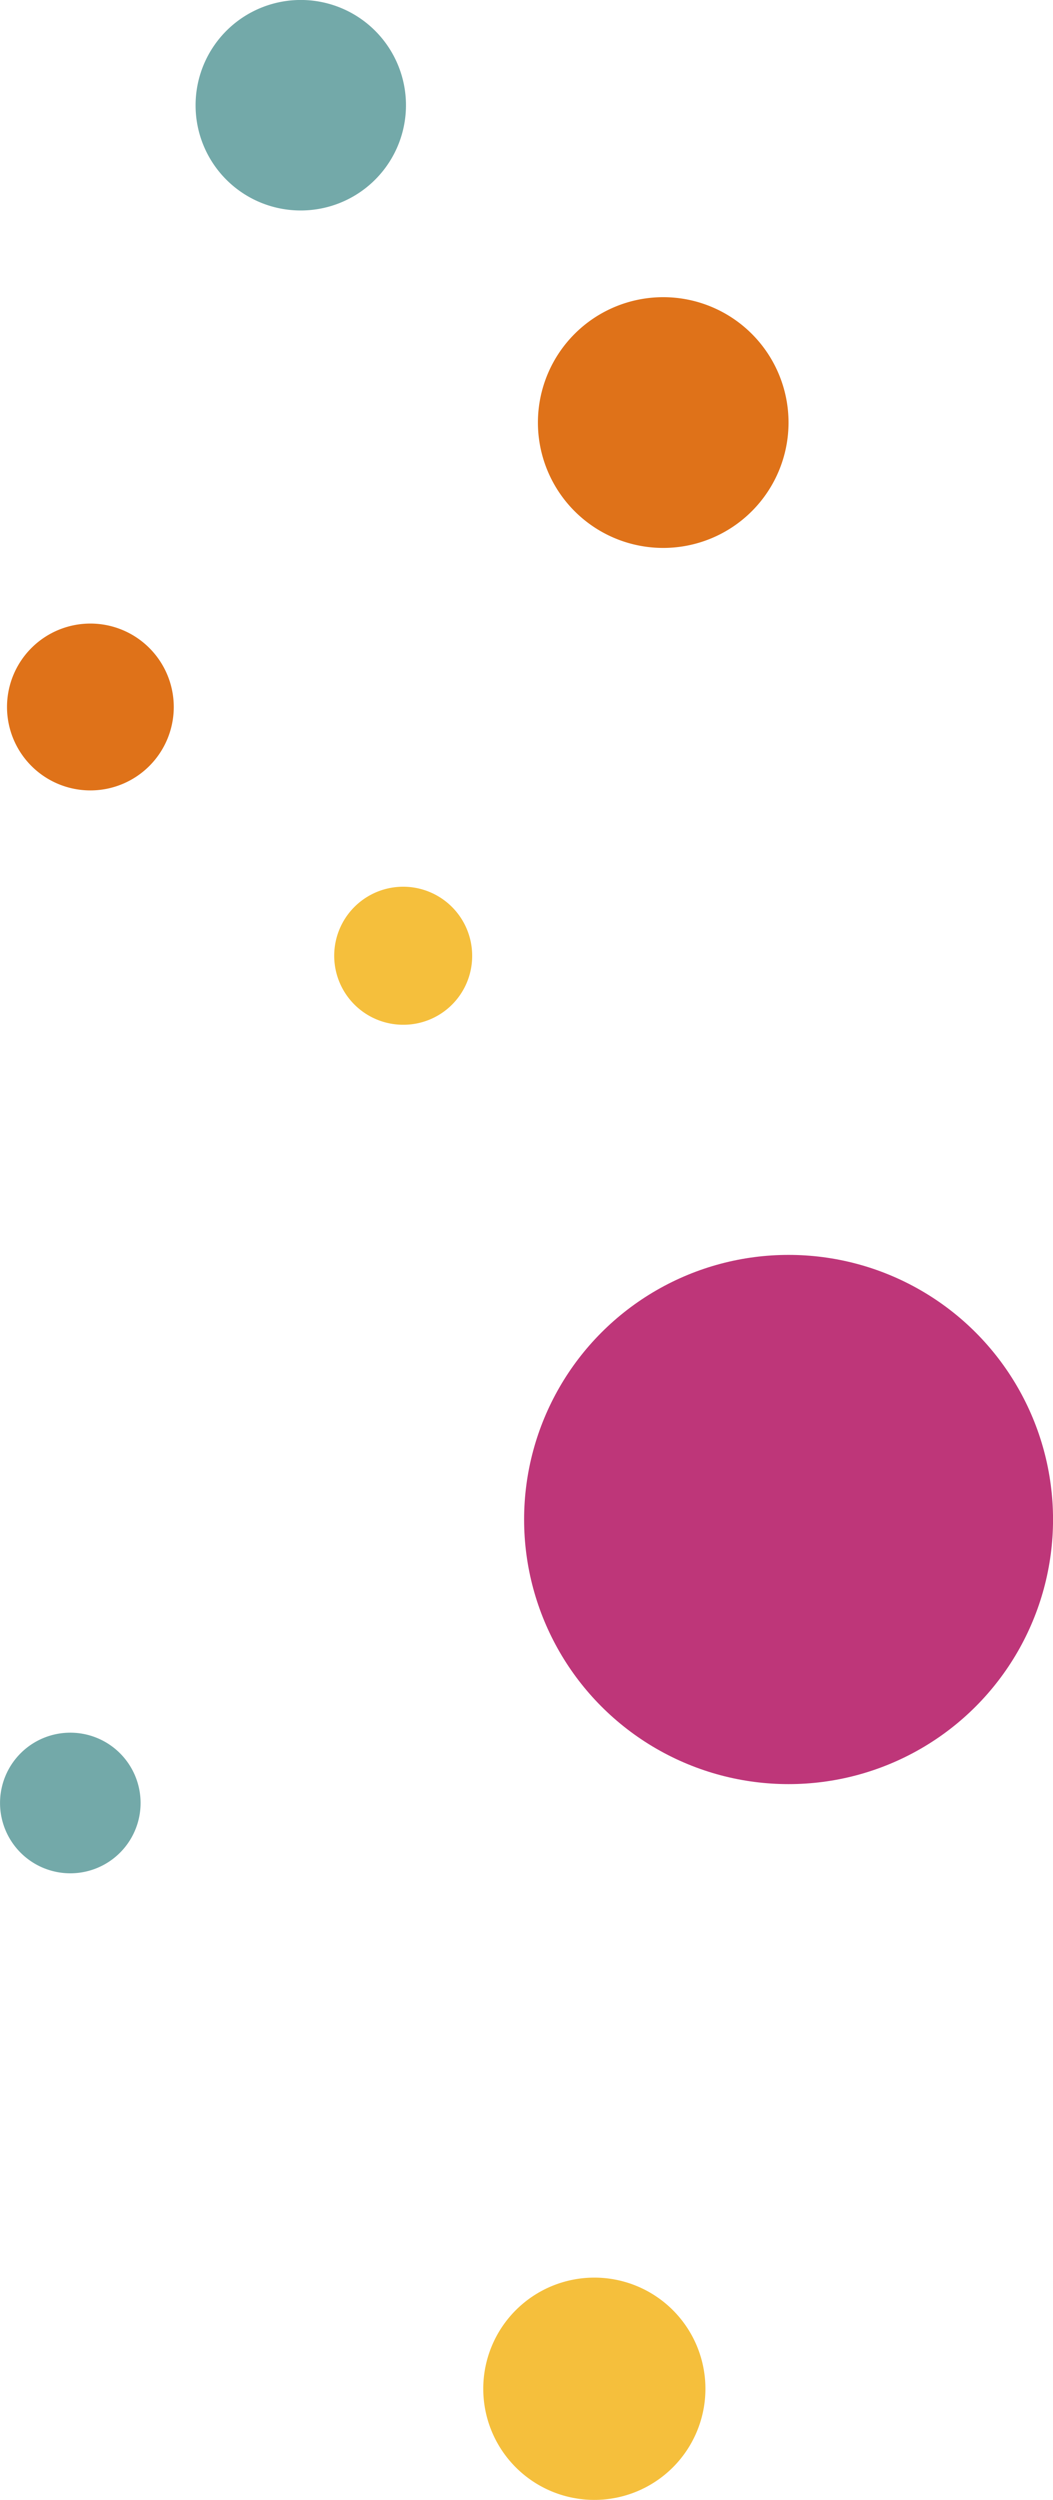 <svg xmlns="http://www.w3.org/2000/svg" viewBox="0 0 309.41 734.14"><defs><style>.cls-1{fill:#f5bf3c;}.cls-2{fill:#73a9a9;}.cls-3{fill:#df7219;}.cls-4{fill:#b61c68;opacity:0.88;isolation:isolate;}</style></defs><title>資產 10</title><g id="圖層_2" data-name="圖層 2"><g id="圖層_1-2" data-name="圖層 1"><path id="路径_296" data-name="路径 296" class="cls-1" d="M142,701.51a32.64,32.64,0,1,1,32.65,32.63h0A32.63,32.63,0,0,1,142,701.51Z"/><path id="路径_300" data-name="路径 300" class="cls-1" d="M138.74,280.82a20.27,20.27,0,1,0-20.41,20.12h.15A20.19,20.19,0,0,0,138.74,280.82Z"/><path id="路径_303" data-name="路径 303" class="cls-2" d="M41.31,529.39a20.65,20.65,0,1,0-20.65,20.74A20.65,20.65,0,0,0,41.31,529.39Z"/><path id="路径_305" data-name="路径 305" class="cls-2" d="M57.47,31a30.91,30.91,0,1,1,31,30.81h-.1A30.86,30.86,0,0,1,57.47,31Z"/><path id="路径_307" data-name="路径 307" class="cls-3" d="M2.06,207.54a24.5,24.5,0,1,1,24.5,24.58A24.5,24.5,0,0,1,2.06,207.54Z"/><path id="路径_324" data-name="路径 324" class="cls-3" d="M158.06,123.91a36.82,36.82,0,1,1,36.82,37,36.82,36.82,0,0,1-36.82-37Z"/><circle id="椭圆_61" data-name="椭圆 61" class="cls-4" cx="231.71" cy="446.23" r="77.71"/></g></g></svg>